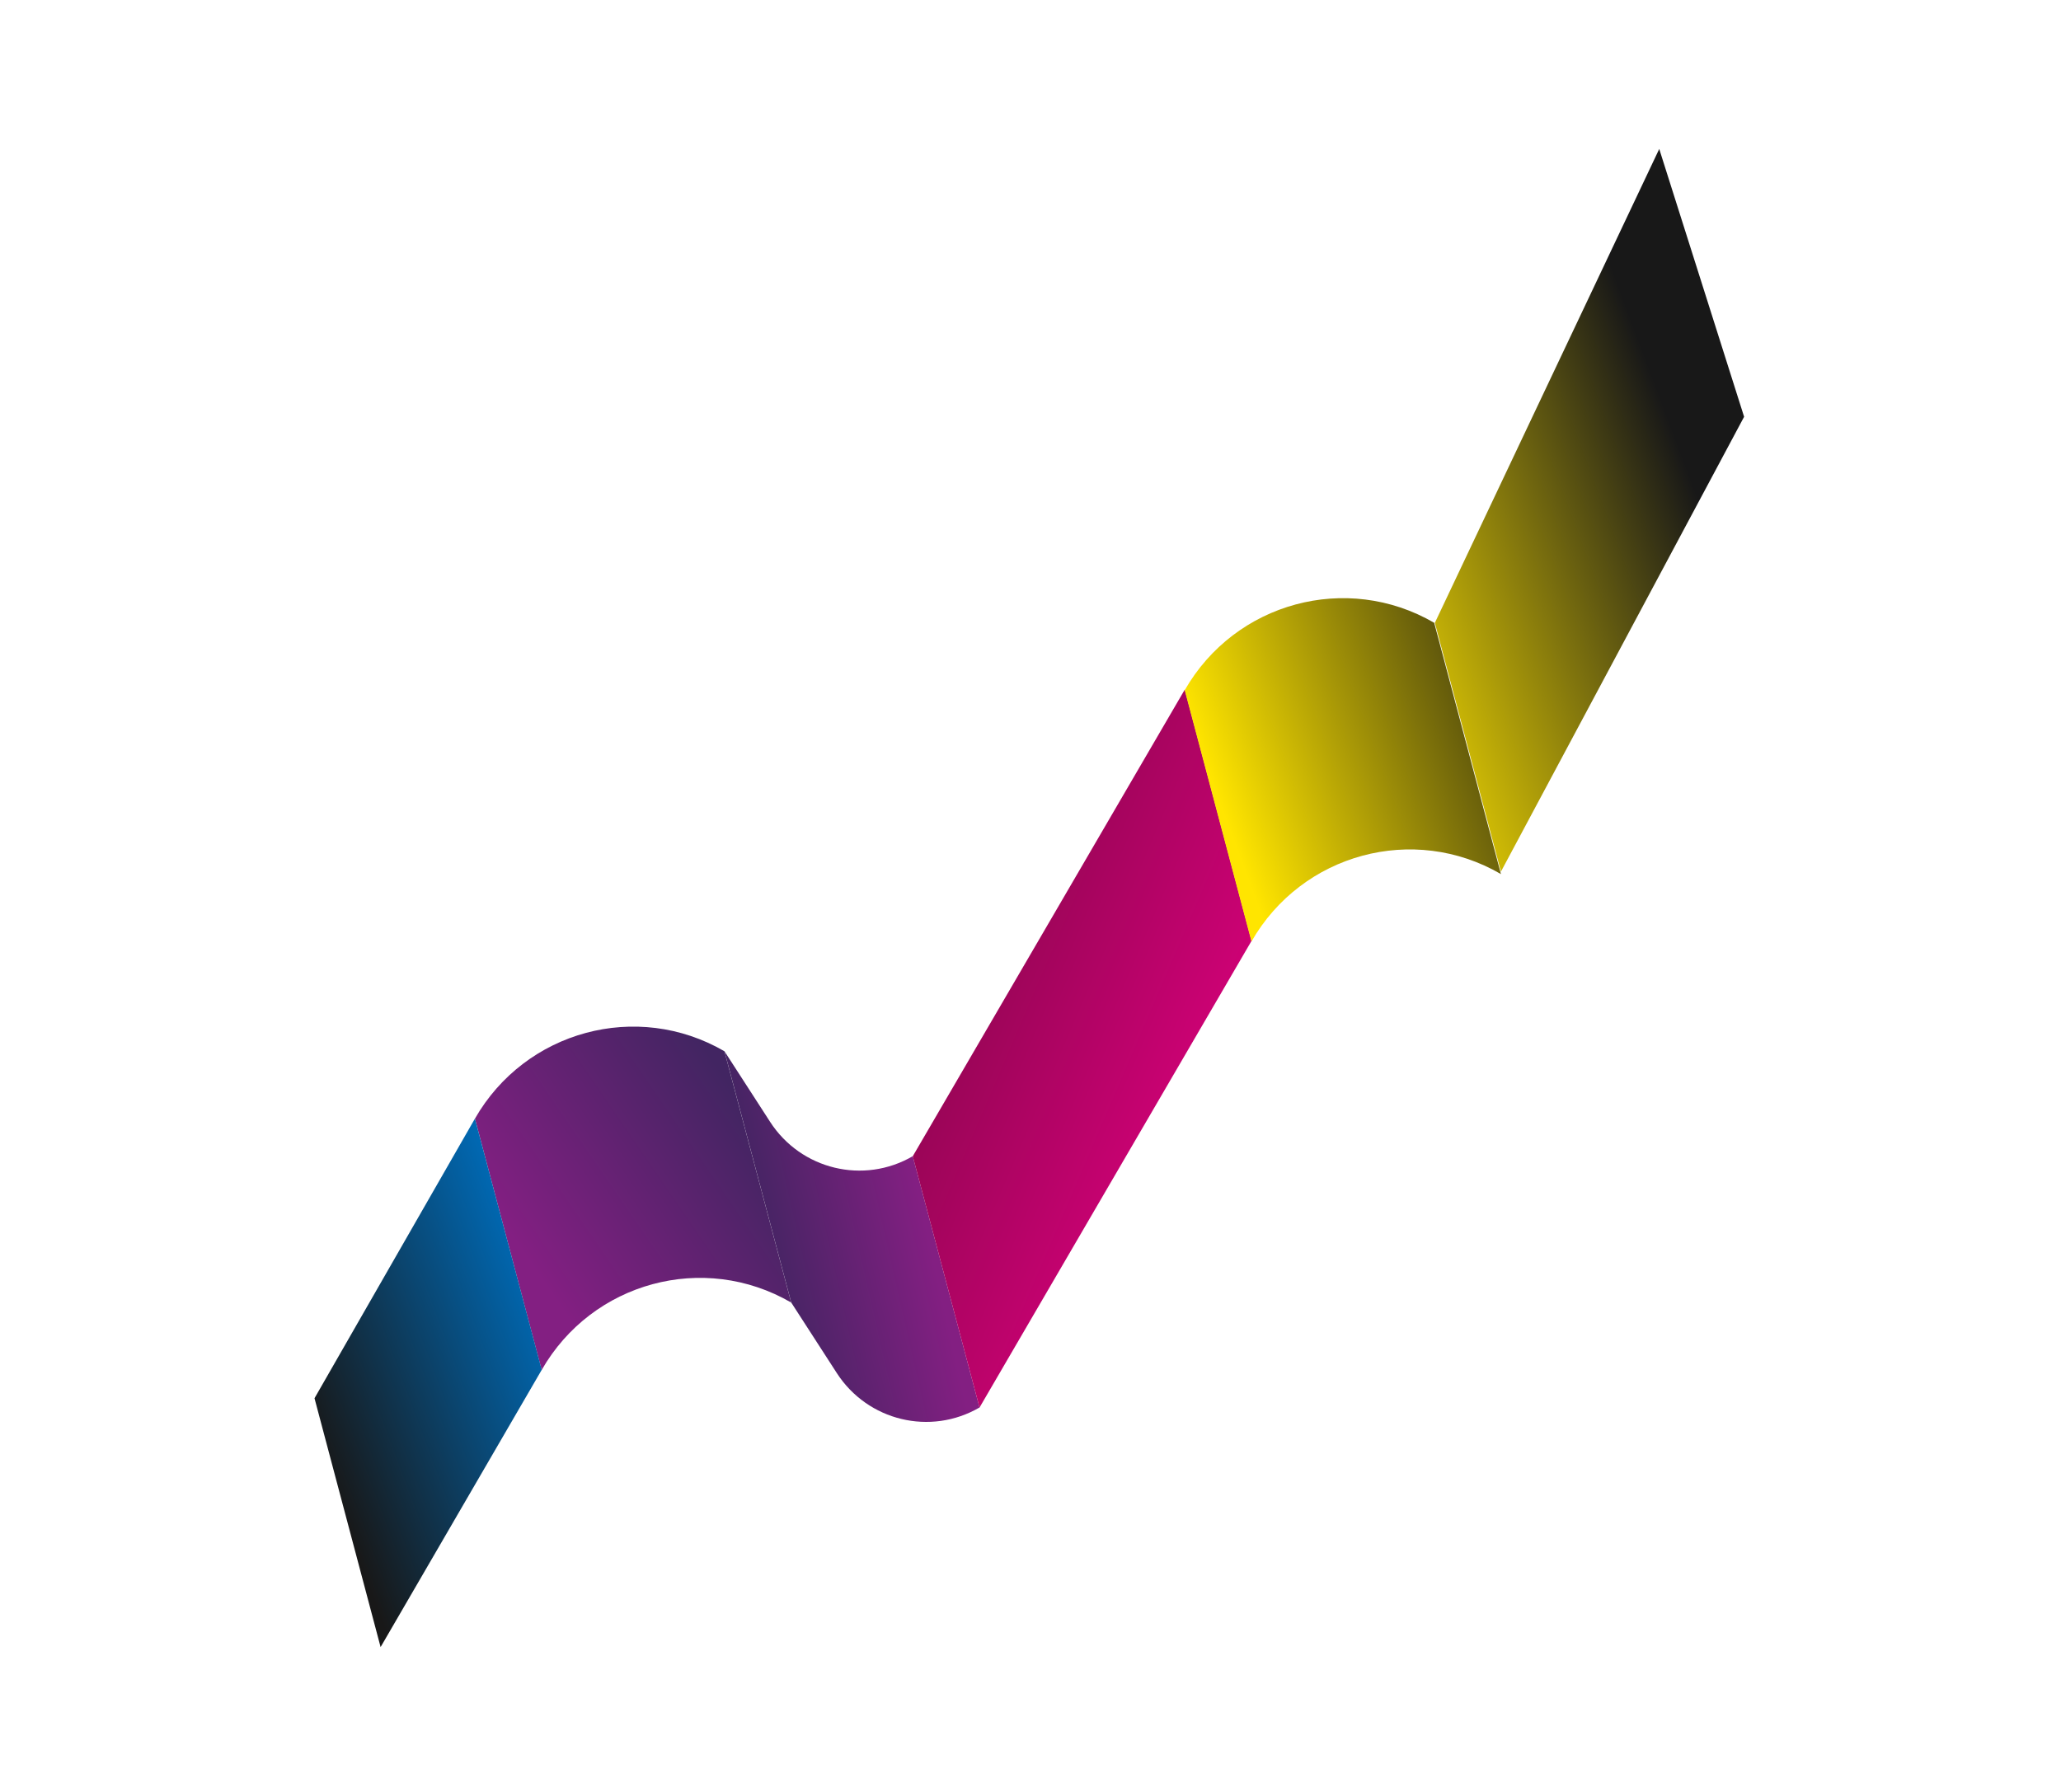 <svg width="860" height="748" viewBox="0 0 860 748" fill="none" xmlns="http://www.w3.org/2000/svg">
  <g clip-path="url(#a)">
    <path fill="url(#b)" d="M330.136 543.588c-36.456-21.199-83.063-8.601-104.106 28.141l-27.858-104.875c21.044-36.719 67.674-49.317 104.107-28.141l27.857 104.875Z"/>
    <path fill="url(#c)" d="M380.87 482.514c-20.488 11.92-46.654 5.61-59.54-14.351l-19.027-29.45 27.857 104.875 19.028 29.45c12.909 19.961 39.052 26.272 59.539 14.351L380.87 482.514Z"/>
    <path fill="url(#d)" d="m380.87 482.538 27.857 104.875 113.517-194.768-27.858-104.875L380.87 482.538Z"/>
    <path fill="url(#e)" d="m626.304 363.755 101.465-189.819-35.413-111.77-93.632 197.765 27.58 103.848v-.024Z"/>
    <path fill="url(#f)" d="M626.304 364.783c-36.456-21.199-83.063-8.601-104.107 28.142L494.34 288.049c21.044-36.719 67.674-49.317 104.107-28.141l27.857 104.875Z"/>
    <path fill="url(#g)" d="m226.03 571.707-67.214 115.67-27.579-103.847 66.935-116.698 27.881 104.852-.023.023Z"/>
  </g>
  <defs>
    <linearGradient id="b" x1="313.913" x2="222.333" y1="466.013" y2="528.862" gradientUnits="userSpaceOnUse">
      <stop stop-color="#422562"/>
      <stop offset="1" stop-color="#831F82"/>
    </linearGradient>
    <linearGradient id="c" x1="316.649" x2="385.447" y1="523.067" y2="507.427" gradientUnits="userSpaceOnUse">
      <stop stop-color="#422562"/>
      <stop offset="1" stop-color="#831F82"/>
    </linearGradient>
    <linearGradient id="d" x1="273.68" x2="525.367" y1="359.946" y2="467.942" gradientUnits="userSpaceOnUse">
      <stop offset=".04" stop-color="#520B2E"/>
      <stop offset="1" stop-color="#DE007E"/>
    </linearGradient>
    <linearGradient id="e" x1="692.68" x2="537.214" y1="165.504" y2="223.652" gradientUnits="userSpaceOnUse">
      <stop stop-color="#181818"/>
      <stop offset="1" stop-color="#FFE500"/>
    </linearGradient>
    <linearGradient id="f" x1="663.154" x2="509.11" y1="278.279" y2="335.412" gradientUnits="userSpaceOnUse">
      <stop stop-color="#121212"/>
      <stop offset="1" stop-color="#FFE500"/>
    </linearGradient>
    <linearGradient id="g" x1="239.101" x2="136.472" y1="577.34" y2="615.637" gradientUnits="userSpaceOnUse">
      <stop stop-color="#0069B4"/>
      <stop offset="1" stop-color="#181818"/>
    </linearGradient>
    <clipPath id="a">
      <path fill="#fff" d="M0 0h860v750H0z"/>
    </clipPath>
  </defs>
</svg>
